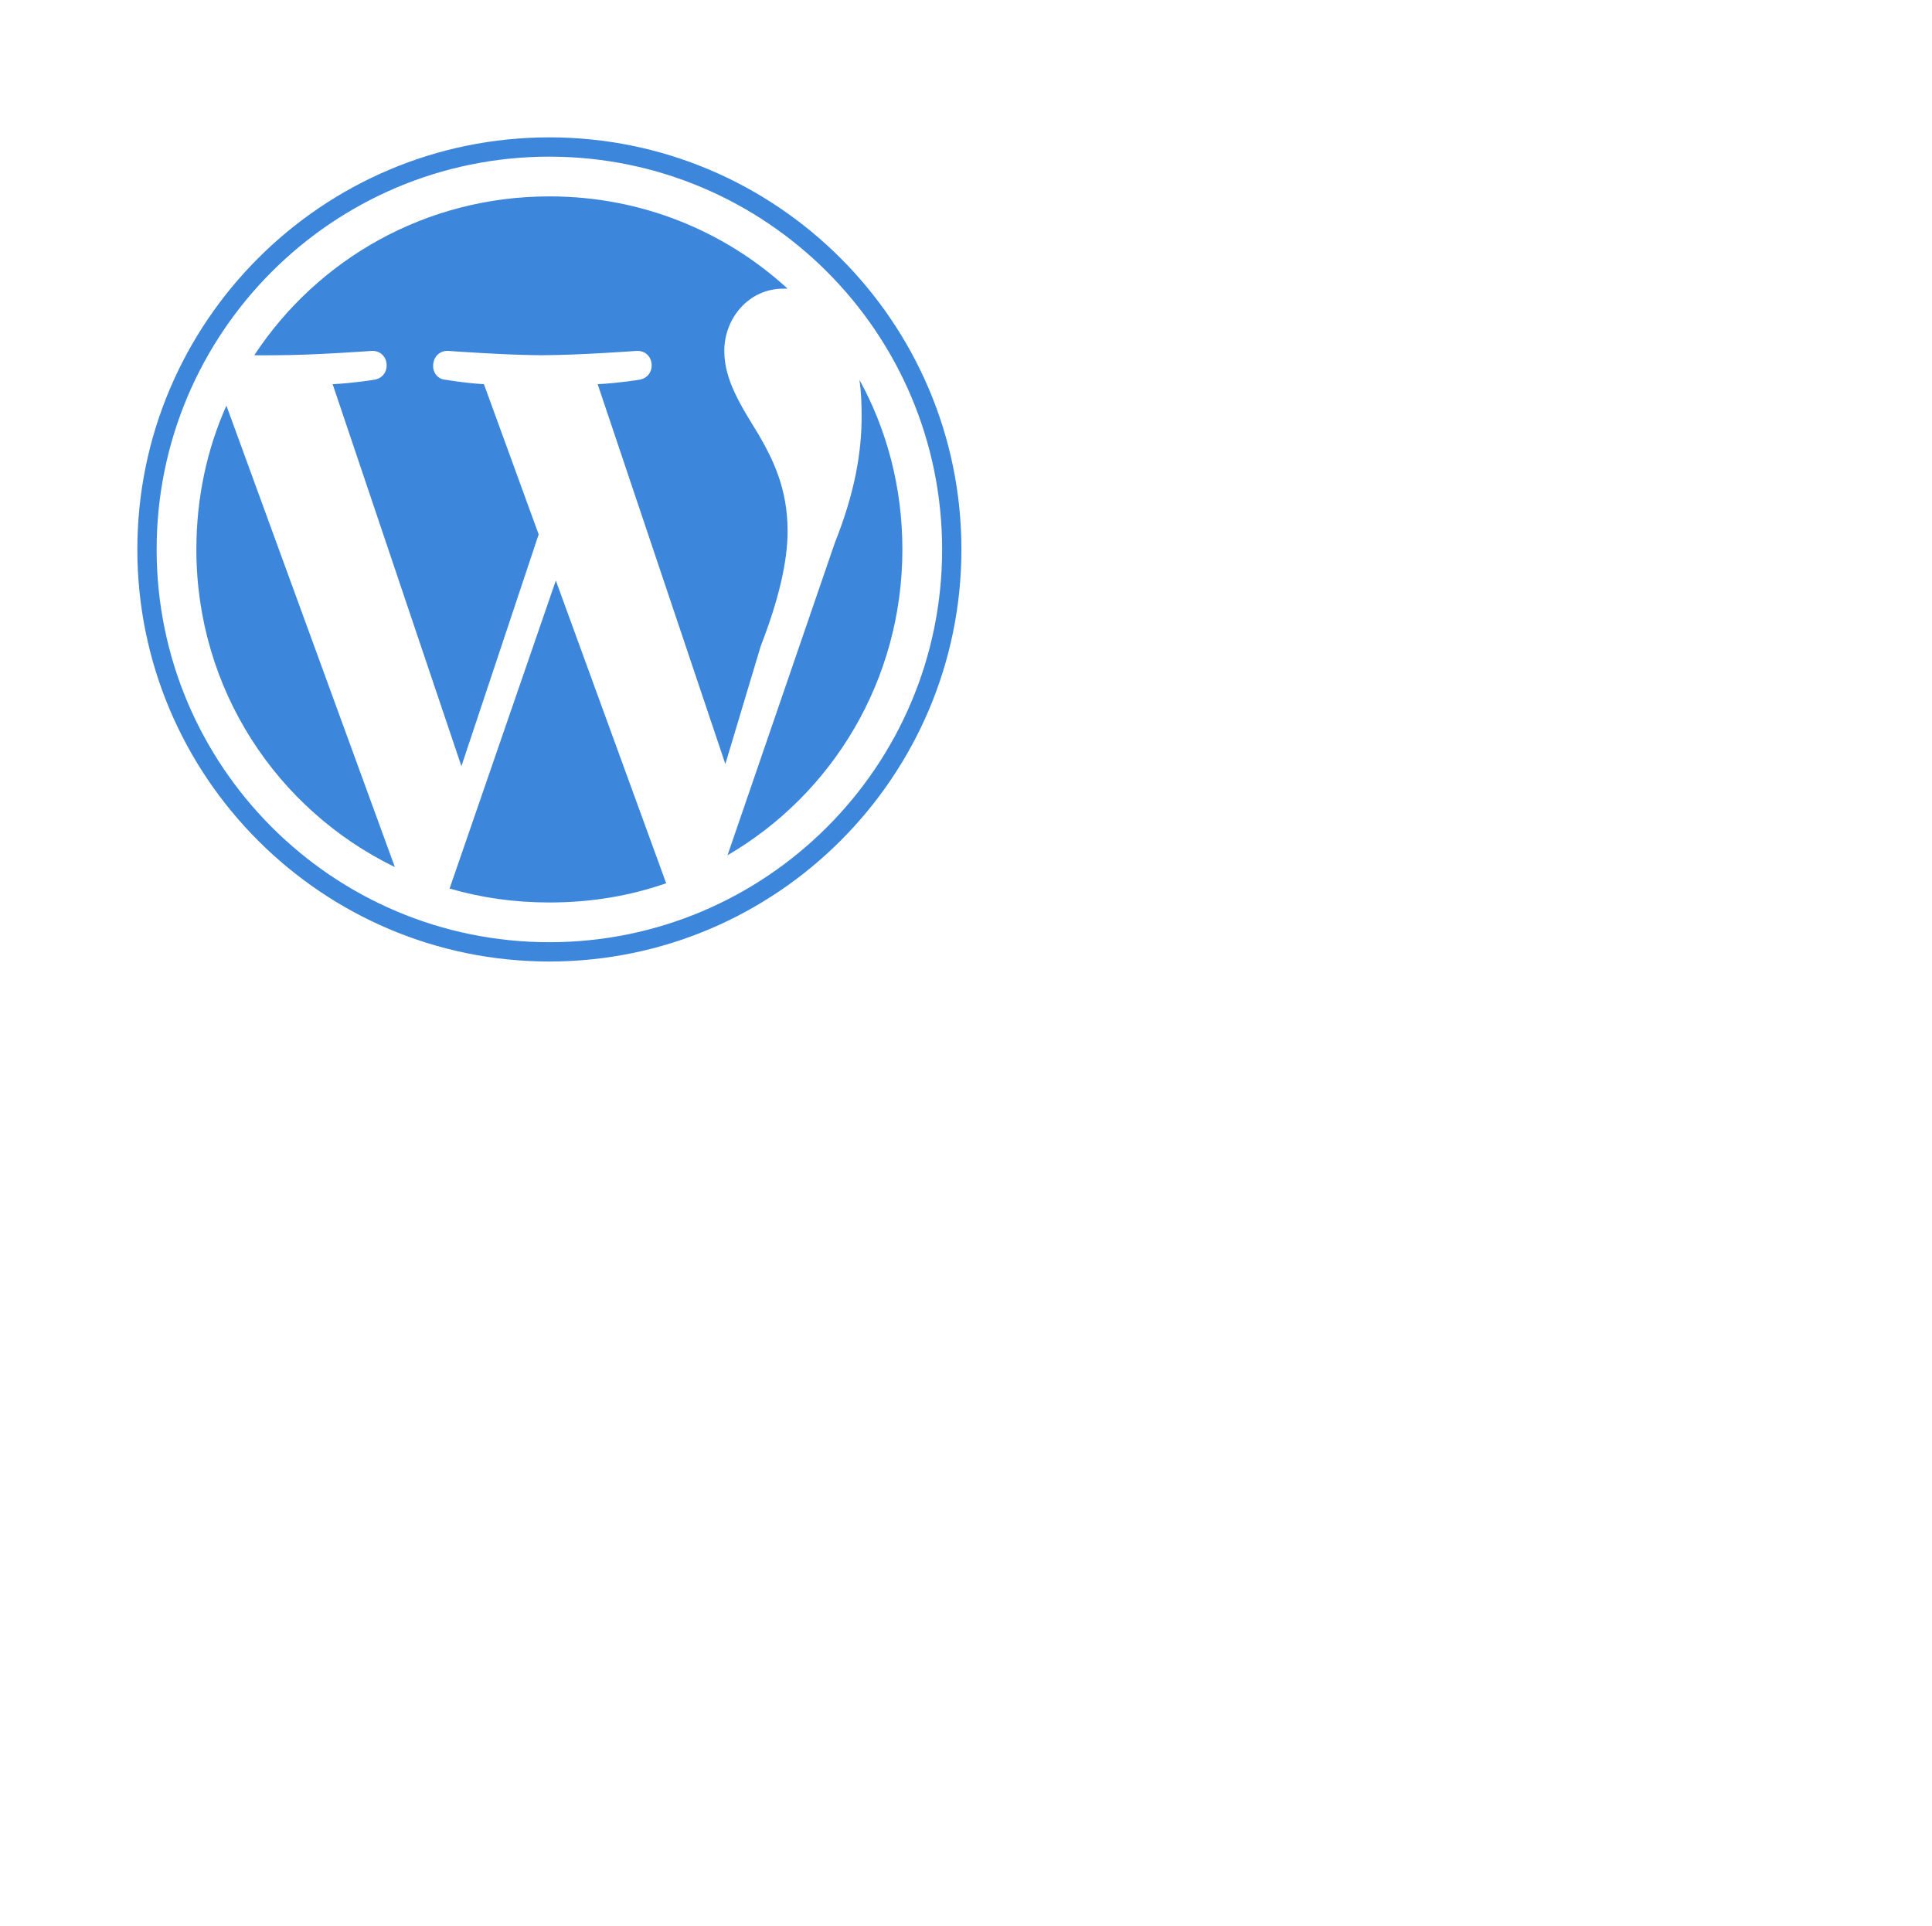 <svg xmlns="http://www.w3.org/2000/svg" xmlns:xlink="http://www.w3.org/1999/xlink" width="56.267" height="56.087" viewBox="0 0 56.267 56.087">
  <path d="M16 4C9.383 4 4 9.383 4 16C4 22.617 9.383 28 16 28C22.617 28 28 22.617 28 16C28 9.383 22.617 4 16 4 Z M 16 4.562C22.312 4.562 27.438 9.688 27.438 16C27.438 22.312 22.312 27.438 16 27.438C9.688 27.438 4.562 22.312 4.562 16C4.562 9.688 9.688 4.562 16 4.562 Z M 16 5.719C12.402 5.719 9.246 7.547 7.406 10.344C7.648 10.352 7.867 10.344 8.062 10.344C9.141 10.344 10.812 10.219 10.812 10.219C11.367 10.188 11.43 10.996 10.875 11.062C10.875 11.062 10.309 11.156 9.688 11.188L13.438 22.312L15.688 15.562L14.094 11.188C13.539 11.156 13 11.062 13 11.062C12.445 11.031 12.508 10.188 13.062 10.219C13.062 10.219 14.77 10.344 15.781 10.344C16.859 10.344 18.531 10.219 18.531 10.219C19.086 10.188 19.148 10.996 18.594 11.062C18.594 11.062 18.023 11.156 17.406 11.188L21.125 22.25L22.156 18.812C22.676 17.477 22.938 16.352 22.938 15.469C22.938 14.195 22.488 13.34 22.094 12.656C21.574 11.809 21.094 11.066 21.094 10.219C21.094 9.273 21.801 8.406 22.812 8.406C22.859 8.406 22.891 8.406 22.938 8.406C21.105 6.727 18.68 5.719 16 5.719 Z M 25.031 11.062C25.078 11.391 25.094 11.746 25.094 12.125C25.094 13.168 24.898 14.344 24.312 15.812L21.188 24.906C24.25 23.121 26.281 19.797 26.281 16C26.281 14.211 25.836 12.527 25.031 11.062 Z M 6.594 11.812C6.023 13.09 5.719 14.508 5.719 16C5.719 20.074 8.066 23.582 11.5 25.25 Z M 16.188 16.906L13.094 25.875C14.016 26.145 14.988 26.281 16 26.281C17.199 26.281 18.336 26.094 19.406 25.719C19.379 25.676 19.363 25.613 19.344 25.562Z" fill="#3C87DC" />
</svg>
